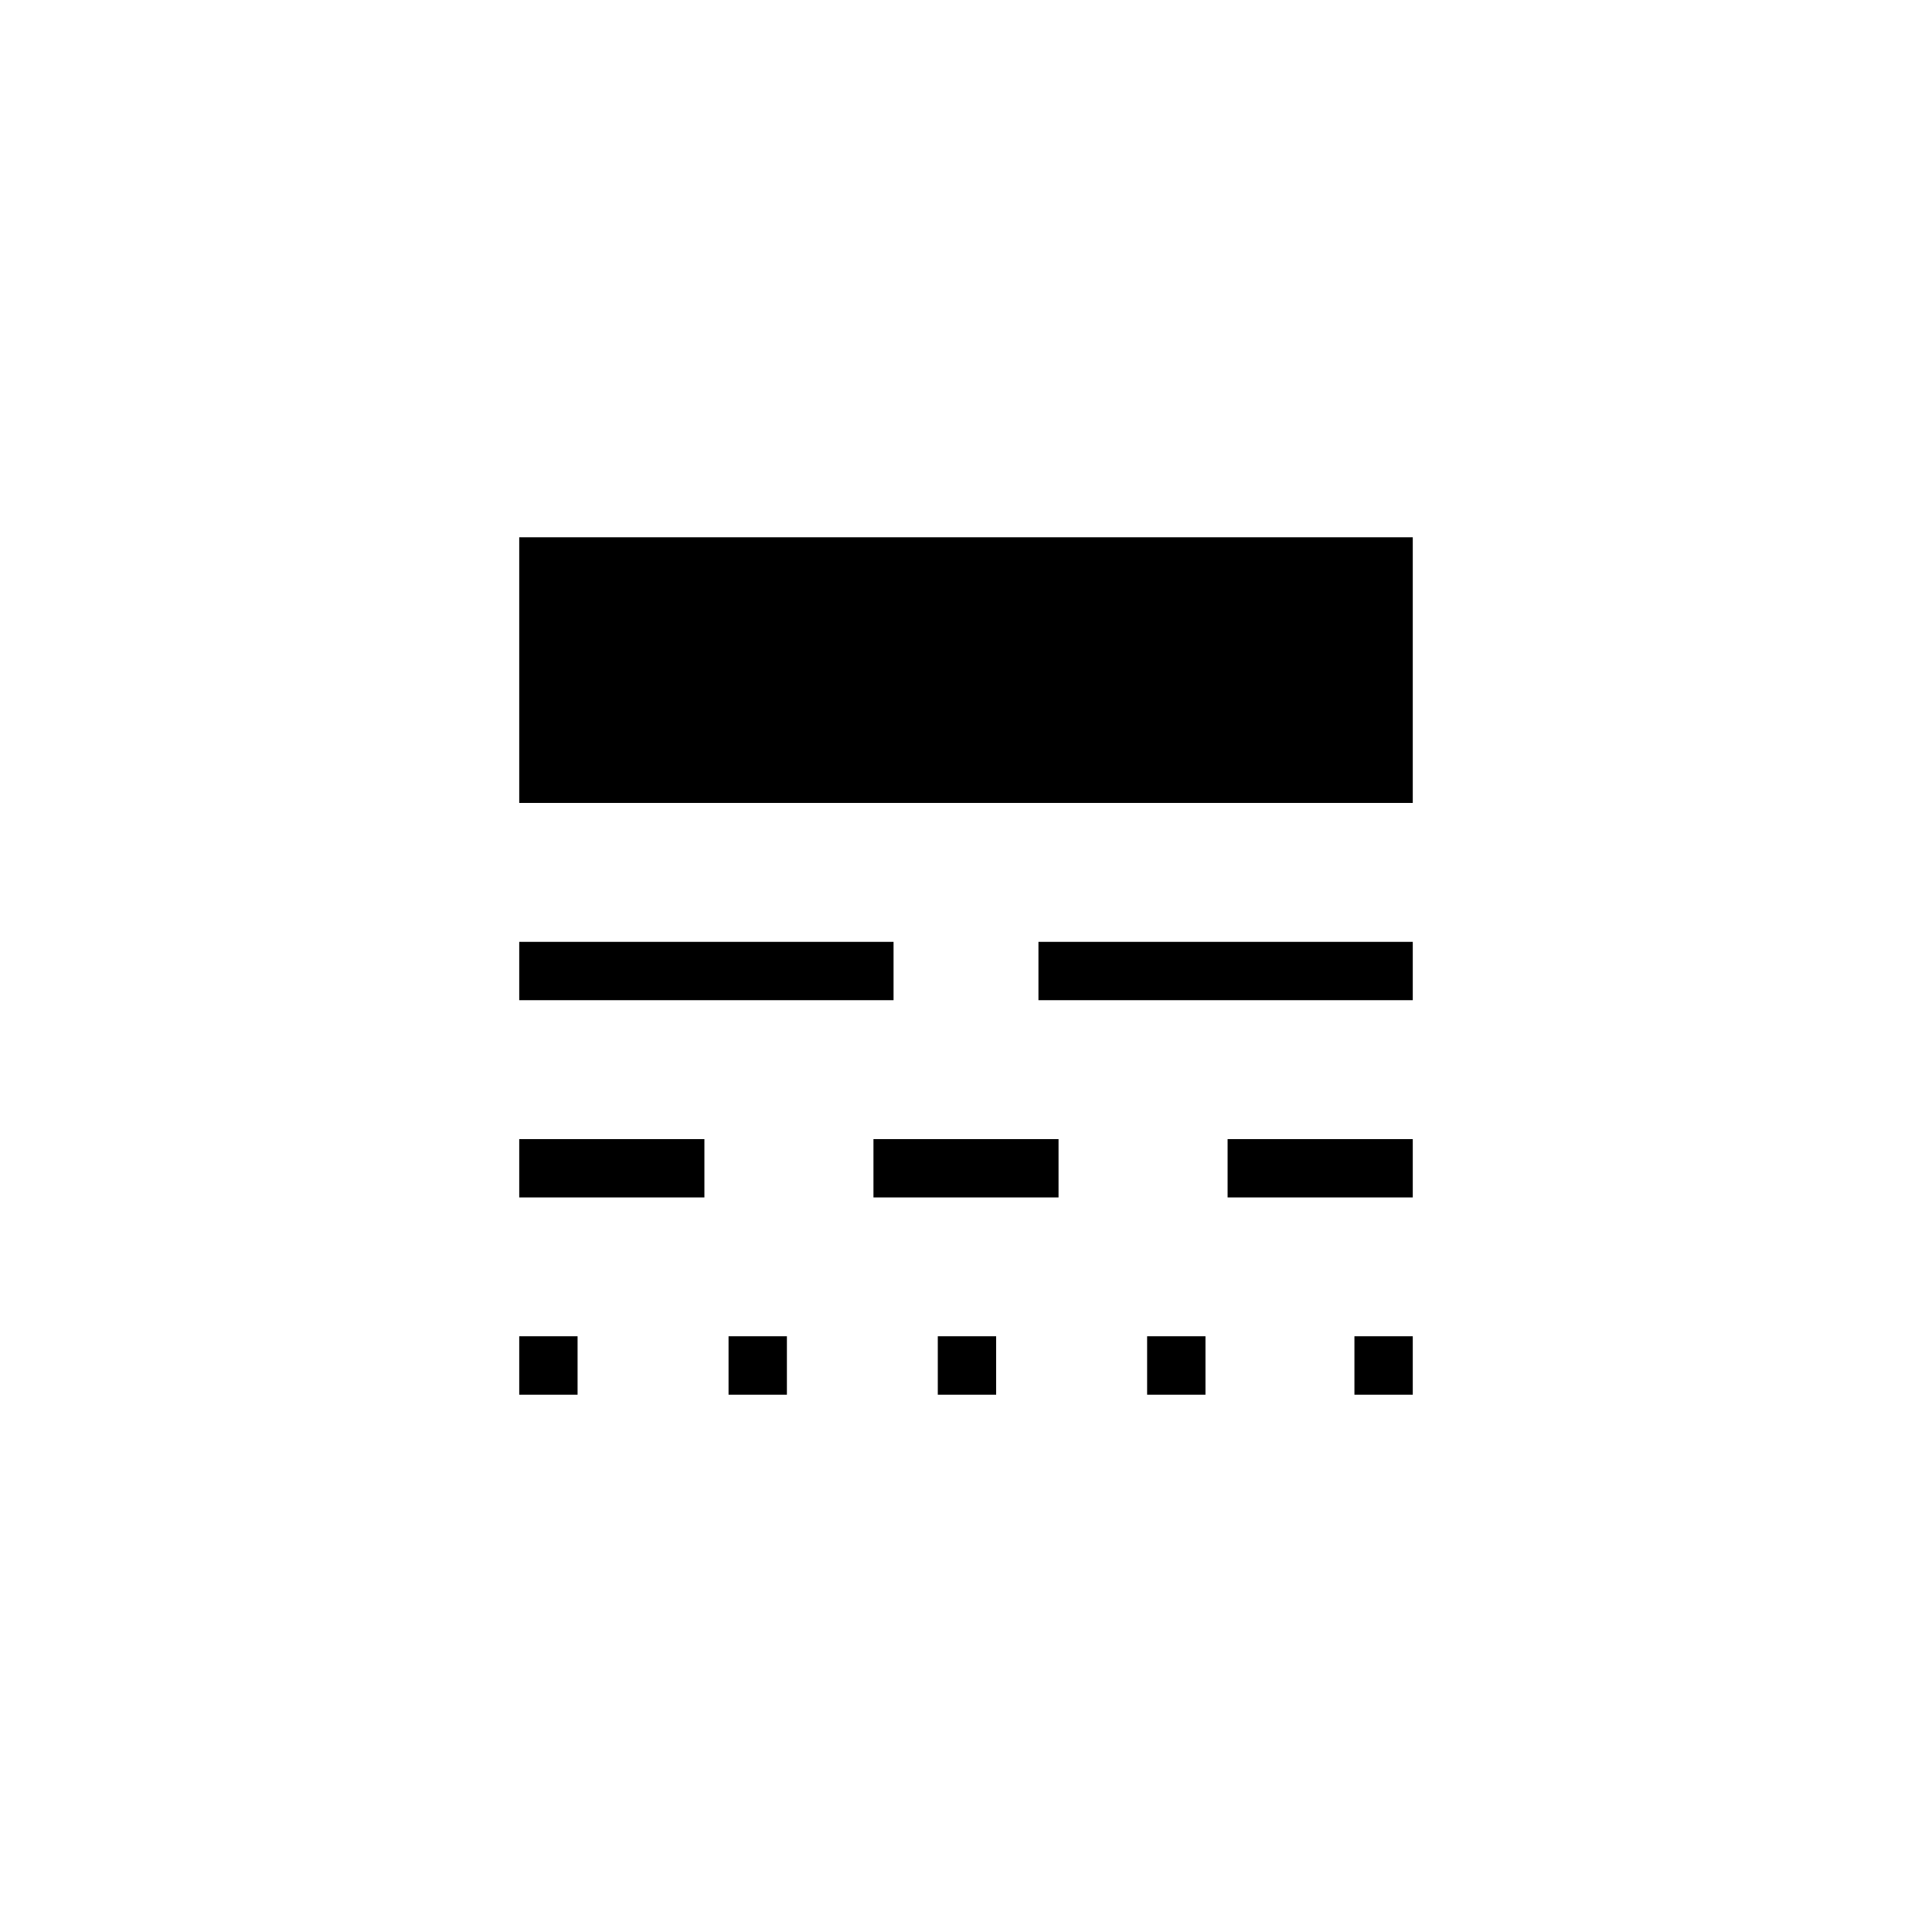 <svg xmlns="http://www.w3.org/2000/svg" height="20" width="20"><path d="M5.375 14.438v-.605h.604v.605Zm0-2.042v-.604h1.917v.604Zm0-2.042V9.75H9.25v.604Zm0-2.042v-2.75h9.25v2.75Zm2.167 6.126v-.605h.604v.605Zm1.5-2.042v-.604h1.916v.604Zm.666 2.042v-.605h.604v.605Zm1.042-4.084V9.75h3.875v.604Zm1.125 4.084v-.605h.604v.605Zm.833-2.042v-.604h1.917v.604Zm1.313 2.042v-.605h.604v.605Z"/></svg>
